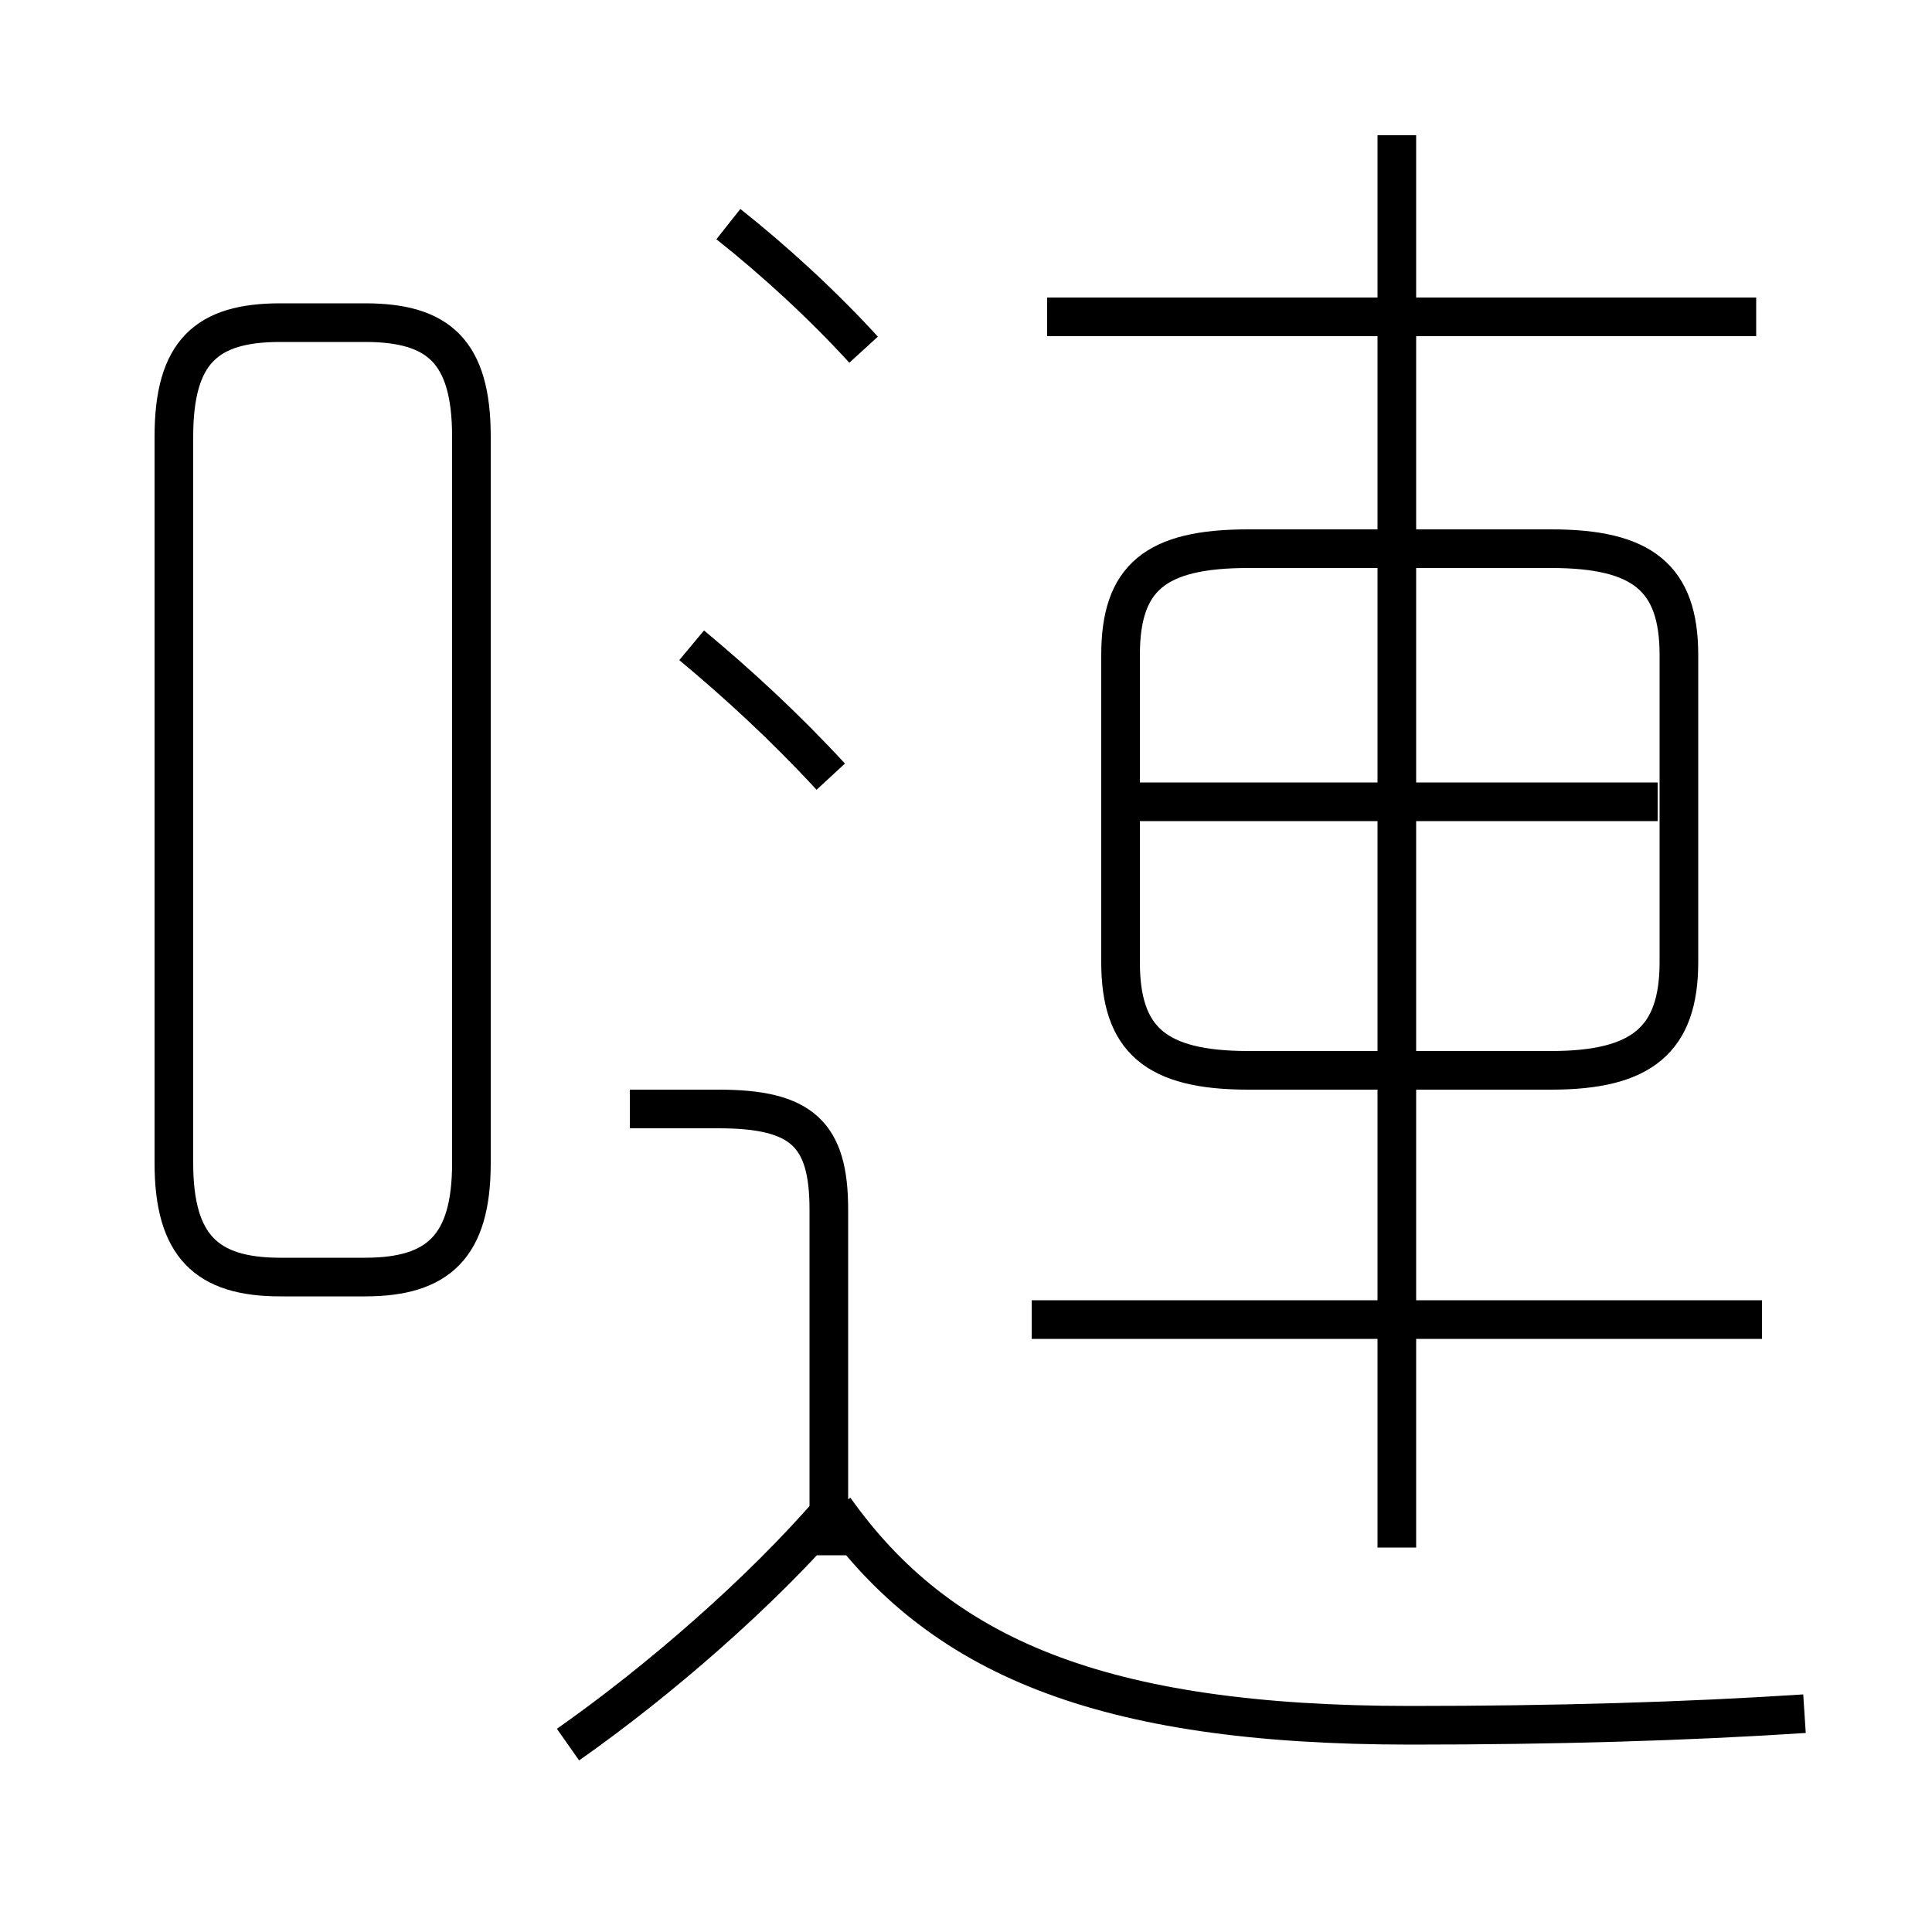 <?xml version='1.0' encoding='utf8'?>
<svg viewBox="0.0 -6.0 50.0 50.0" version="1.1" xmlns="http://www.w3.org/2000/svg">
<rect x="0.0" y="-6.0" width="50.0" height="50.0" fill="#808080" stroke="none"/>
<rect x="-1000" y="-1000" width="2000" height="2000" stroke="white" fill="white"/>
<g style="fill:white;stroke:#000000;  stroke-width:1">
<path d="M 12.2 -13.9 L 12.2 -32.7 C 12.2 -34.9 11.35 -35.65 9.45 -35.65 L 7.25 -35.65 C 5.35 -35.65 4.5 -34.9 4.5 -32.7 L 4.5 -13.9 C 4.5 -11.75 5.35 -10.95 7.25 -10.95 L 9.45 -10.95 C 11.35 -10.95 12.2 -11.75 12.2 -13.9 Z M 14.7 1.15 C 17.05 -0.5 19.7 -2.8 21.55 -4.95 M 21.45 -3.75 L 21.45 -12.7 C 21.45 -14.65 20.75 -15.3 18.6 -15.3 L 16.3 -15.3 M 46.7 0.35 C 43.65 0.55 40.25 0.65 36.5 0.65 C 28.45 0.65 24.3 -1.15 21.6 -4.95 M 21.5 -23.9 C 20.3 -25.2 19.1 -26.3 17.9 -27.3 M 45.6 -9.85 L 26.7 -9.85 M 22.35 -34.95 C 21.3 -36.1 20.05 -37.25 18.85 -38.2 M 36.15 -3.95 L 36.15 -40.5 M 29.0 -27.05 L 29.0 -19.1 C 29.0 -17.1 29.9 -16.3 32.3 -16.3 L 40.15 -16.3 C 42.5 -16.3 43.45 -17.1 43.45 -19.1 L 43.45 -27.05 C 43.45 -29.05 42.5 -29.8 40.15 -29.8 L 32.3 -29.8 C 29.9 -29.8 29.0 -29.05 29.0 -27.05 Z M 42.9 -23.25 L 29.25 -23.25 M 45.45 -35.8 L 27.1 -35.8" transform="translate(0.0 38.0)" />
</g>
</svg>